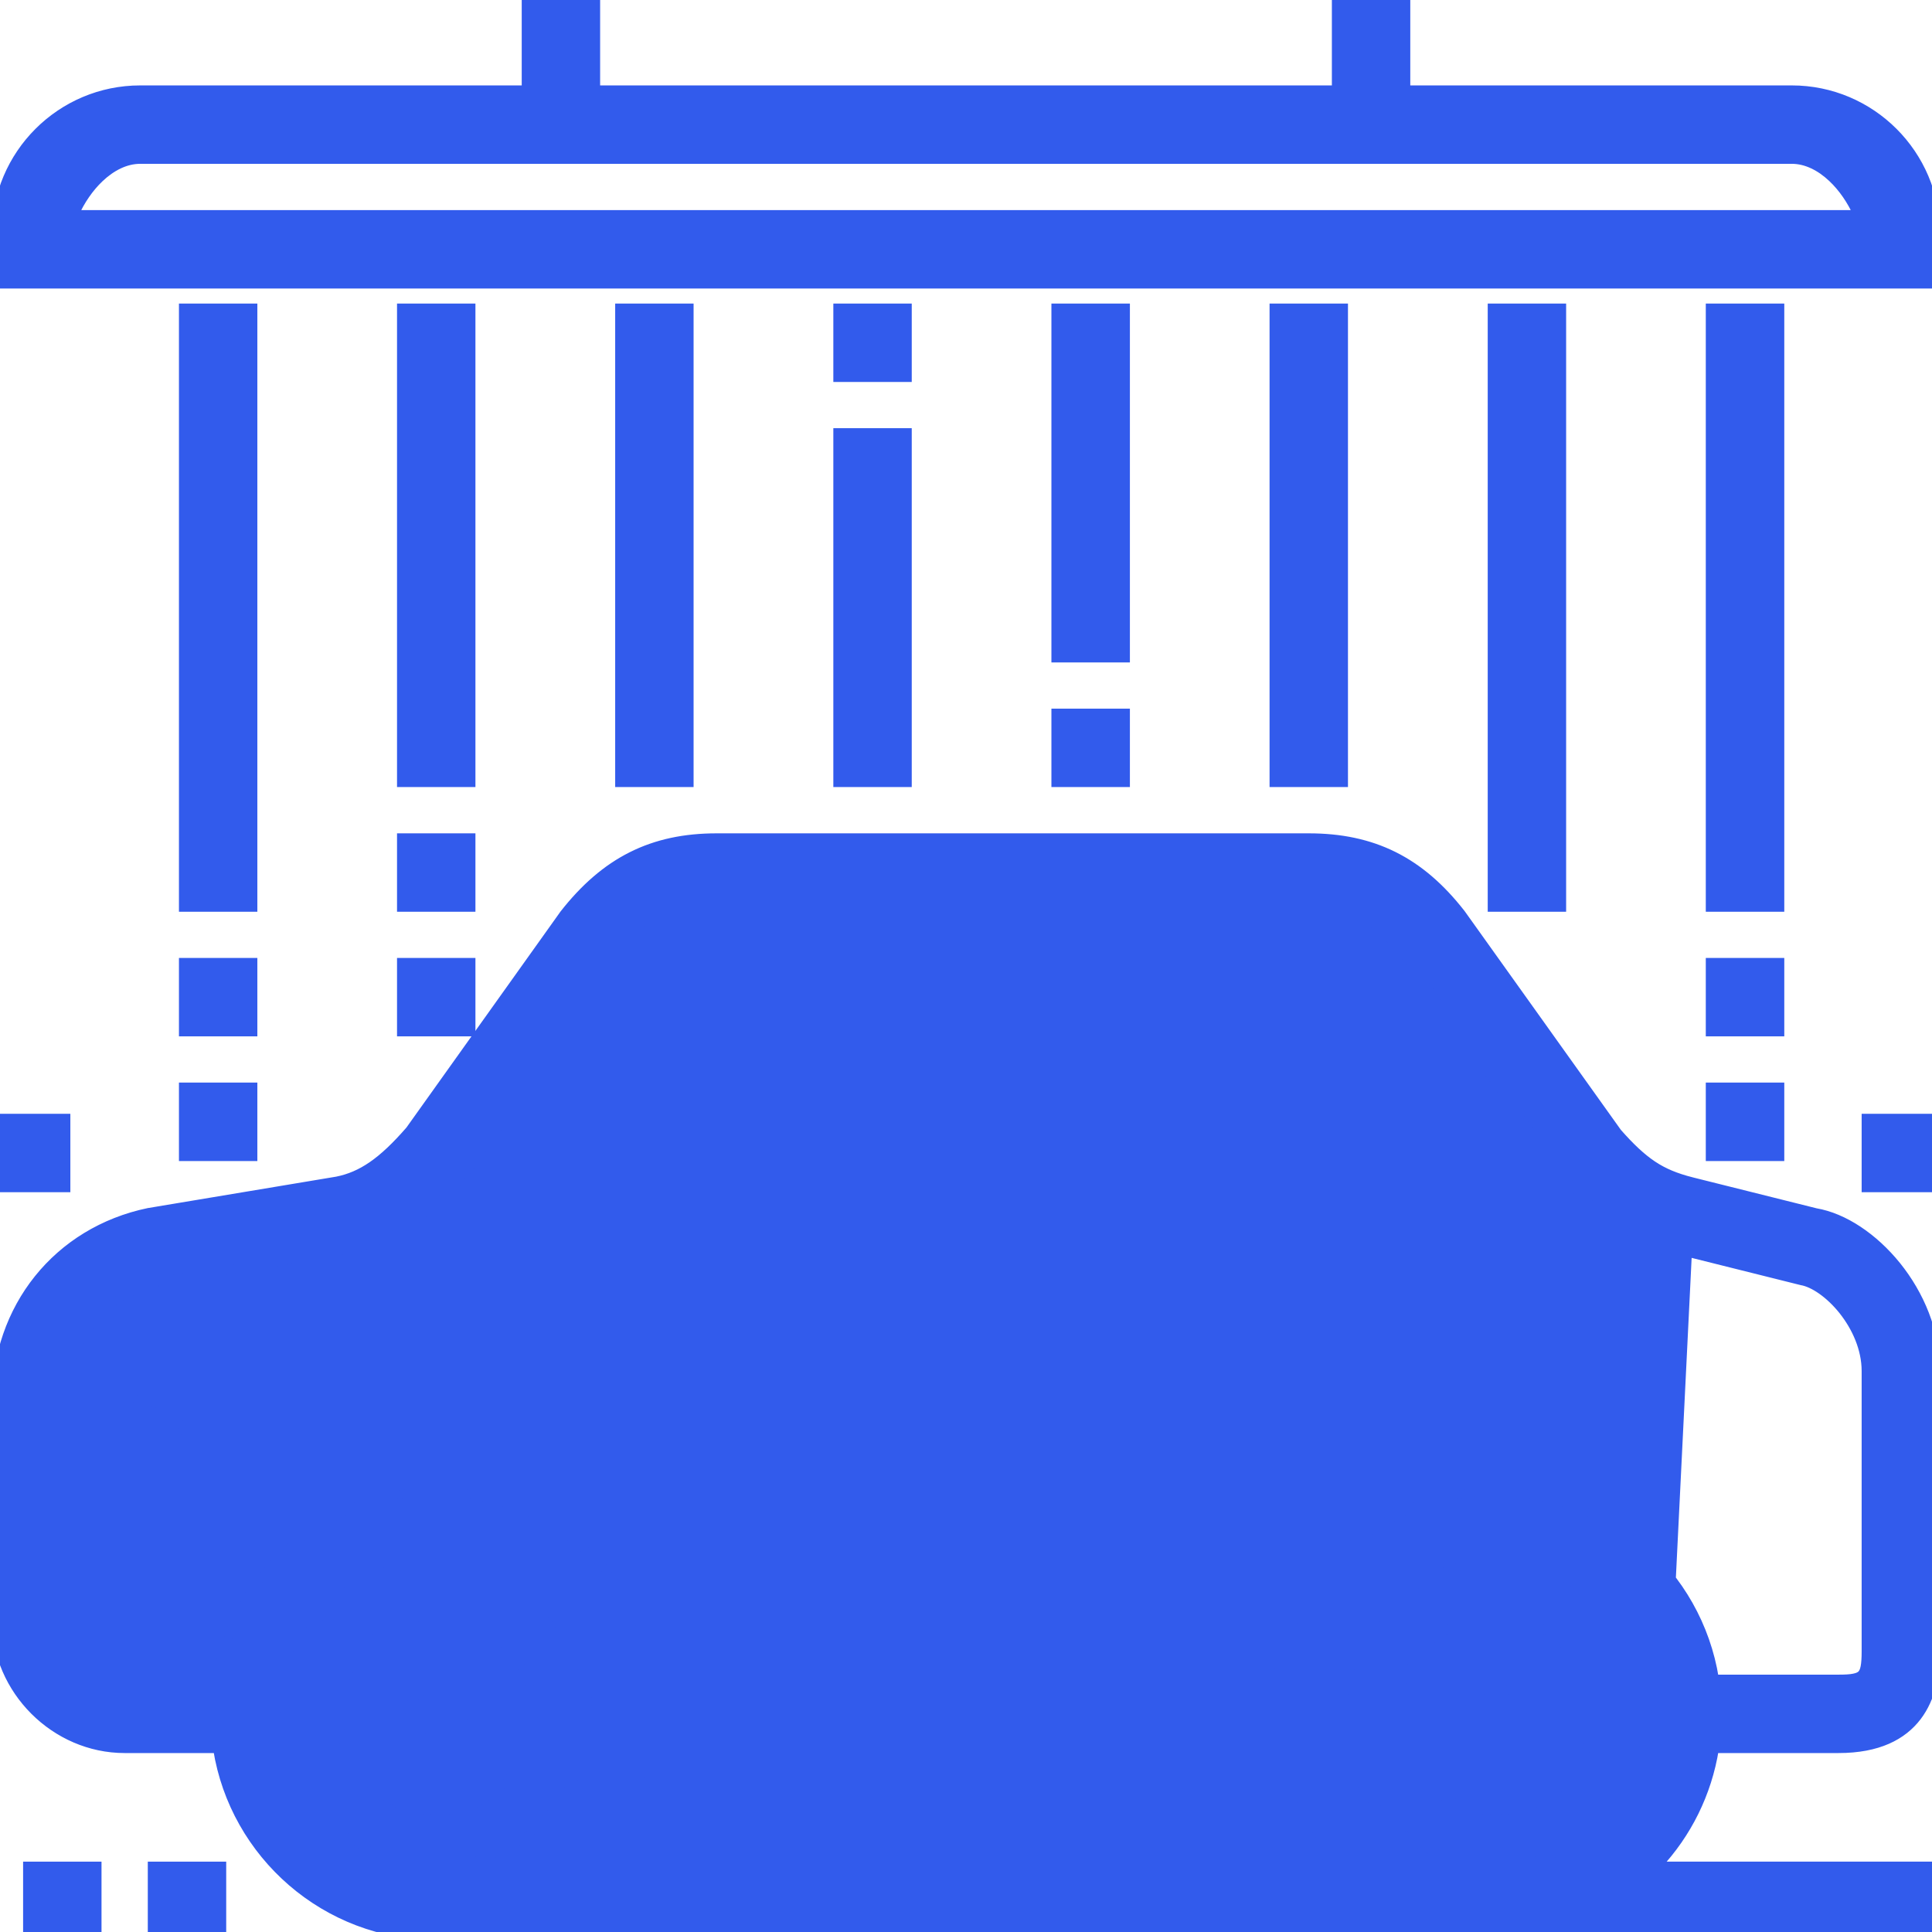 <svg width="24" height="24" viewBox="0 0 24 24" fill="none" xmlns="http://www.w3.org/2000/svg">
<g clip-path="url(#clip0_123_53)">
<path d="M6.54 14.944L6.531 14.957V14.973V15.871V15.921H6.581H12.387H12.437V15.871V12V11.95H12.387H8.704H8.678L8.663 11.971L6.54 14.944ZM11.563 12.824V15.047H7.541L9.128 12.824H11.563Z" fill="#325BEC" stroke="#325BEC" stroke-width="0.1"/>
<path d="M12.774 11.95H12.724V12V15.871V15.921H12.774H18.581H18.631V15.871V14.973V14.957L18.621 14.944L16.498 11.971L16.483 11.95H16.457H12.774ZM13.598 15.047V12.824H16.033L17.621 15.047H13.598Z" fill="#325BEC" stroke="#325BEC" stroke-width="0.1"/>
<path d="M20.592 23.176H24H24.05V23.226V24V24.05H24H5.419C4.047 24.05 2.908 23.041 2.698 21.727H1.548C0.682 21.727 -0.05 20.996 -0.05 20.129V17.419C-0.05 16.243 0.712 15.292 1.846 15.056L1.848 15.056L1.848 15.056L4.185 14.666C4.489 14.605 4.745 14.433 5.088 14.038L6.999 11.359L7 11.357L7 11.357C7.258 11.027 7.534 10.787 7.846 10.631C8.159 10.474 8.505 10.402 8.903 10.402H16.258C16.656 10.402 17.002 10.474 17.314 10.629C17.625 10.784 17.898 11.02 18.151 11.344L18.152 11.345L18.152 11.345L20.096 14.067C20.257 14.25 20.392 14.377 20.532 14.471C20.672 14.564 20.82 14.624 21.011 14.673L20.592 23.176ZM20.592 23.176C20.96 22.783 21.213 22.282 21.302 21.727H22.839C23.331 21.727 23.637 21.565 23.819 21.326C23.999 21.089 24.05 20.786 24.05 20.516V17.032C24.05 16.539 23.849 16.076 23.564 15.722C23.279 15.369 22.907 15.119 22.556 15.059L21.011 14.673L20.592 23.176ZM0.824 20.129V18.244H1.498V18.968V19.018H1.548H2.323H2.373V18.968V18.194C2.373 17.935 2.301 17.727 2.158 17.584C2.015 17.441 1.807 17.369 1.548 17.369H0.825C0.847 16.474 1.452 16.031 2.009 15.915L4.343 15.525L4.343 15.525L4.344 15.525C4.864 15.421 5.285 15.144 5.772 14.58L5.772 14.58L5.775 14.576L7.7 11.881C7.875 11.657 8.043 11.507 8.231 11.412C8.42 11.317 8.633 11.276 8.903 11.276H16.258C16.528 11.276 16.741 11.317 16.929 11.411C17.116 11.504 17.281 11.651 17.451 11.868L19.409 14.606L19.409 14.606L19.412 14.609C19.795 15.05 20.163 15.36 20.797 15.52L20.797 15.52L22.374 15.914L22.374 15.914L22.378 15.915C22.526 15.94 22.726 16.075 22.891 16.282C23.054 16.488 23.176 16.754 23.176 17.032V20.516C23.176 20.599 23.172 20.66 23.163 20.707C23.154 20.753 23.14 20.781 23.122 20.799C23.104 20.817 23.076 20.831 23.03 20.84C22.983 20.85 22.921 20.853 22.839 20.853H21.302C21.092 19.539 19.953 18.531 18.581 18.531C17.208 18.531 16.069 19.539 15.859 20.853H8.141C7.93 19.539 6.792 18.531 5.419 18.531C4.047 18.531 2.908 19.539 2.698 20.853H1.548C1.164 20.853 0.824 20.514 0.824 20.129ZM5.419 23.176C4.38 23.176 3.534 22.33 3.534 21.29C3.534 20.251 4.38 19.405 5.419 19.405C6.459 19.405 7.305 20.251 7.305 21.29C7.305 22.33 6.459 23.176 5.419 23.176ZM15.859 21.727C15.948 22.282 16.201 22.783 16.569 23.176H7.431C7.799 22.783 8.052 22.282 8.141 21.727H15.859ZM18.581 23.176C17.541 23.176 16.695 22.33 16.695 21.29C16.695 20.251 17.541 19.405 18.581 19.405C19.62 19.405 20.466 20.251 20.466 21.29C20.466 22.33 19.62 23.176 18.581 23.176Z" fill="#325BEC" stroke="#325BEC" stroke-width="0.1"/>
<path d="M11.226 16.595H11.176V16.645V17.419V17.469H11.226H12.387H12.437V17.419V16.645V16.595H12.387H11.226Z" fill="#325BEC" stroke="#325BEC" stroke-width="0.1"/>
<path d="M6.631 21.29V21.29C6.631 20.622 6.087 20.079 5.419 20.079C4.752 20.079 4.208 20.622 4.208 21.29C4.208 21.958 4.752 22.502 5.419 22.502C6.087 22.502 6.631 21.958 6.631 21.29ZM5.419 21.627C5.234 21.627 5.082 21.476 5.082 21.29C5.082 21.104 5.234 20.953 5.419 20.953C5.605 20.953 5.756 21.104 5.756 21.29C5.756 21.476 5.605 21.627 5.419 21.627Z" fill="#325BEC" stroke="#325BEC" stroke-width="0.1"/>
<path d="M18.581 20.079C17.913 20.079 17.369 20.622 17.369 21.29C17.369 21.958 17.913 22.502 18.581 22.502C19.248 22.502 19.792 21.958 19.792 21.29C19.792 20.622 19.249 20.079 18.581 20.079ZM18.581 21.627C18.395 21.627 18.244 21.476 18.244 21.29C18.244 21.104 18.395 20.953 18.581 20.953C18.766 20.953 18.918 21.104 18.918 21.29C18.918 21.476 18.766 21.627 18.581 21.627Z" fill="#325BEC" stroke="#325BEC" stroke-width="0.1"/>
<path d="M1.936 23.176H1.886V23.226V24V24.05H1.936H2.71H2.76V24V23.226V23.176H2.71H1.936Z" fill="#325BEC" stroke="#325BEC" stroke-width="0.1"/>
<path d="M0.387 23.176H0.337V23.226V24V24.05H0.387H1.161H1.211V24V23.226V23.176H1.161H0.387Z" fill="#325BEC" stroke="#325BEC" stroke-width="0.1"/>
<path d="M5.032 3.821H4.982V3.871V9.677V9.727H5.032H5.806H5.856V9.677V3.871V3.821H5.806H5.032Z" fill="#325BEC" stroke="#325BEC" stroke-width="0.1"/>
<path d="M2.323 3.821H2.273V3.871V11.226V11.276H2.323H3.097H3.147V11.226V3.871V3.821H3.097H2.323Z" fill="#325BEC" stroke="#325BEC" stroke-width="0.1"/>
<path d="M18.581 3.821H18.531V3.871V11.226V11.276H18.581H19.355H19.405V11.226V3.871V3.821H19.355H18.581Z" fill="#325BEC" stroke="#325BEC" stroke-width="0.1"/>
<path d="M21.29 3.821H21.24V3.871V11.226V11.276H21.29H22.065H22.115V11.226V3.871V3.821H22.065H21.29Z" fill="#325BEC" stroke="#325BEC" stroke-width="0.1"/>
<path d="M7.742 3.821H7.692V3.871V9.677V9.727H7.742H8.516H8.566V9.677V3.871V3.821H8.516H7.742Z" fill="#325BEC" stroke="#325BEC" stroke-width="0.1"/>
<path d="M10.451 5.369H10.402V5.419V9.677V9.727H10.451H11.226H11.276V9.677V5.419V5.369H11.226H10.451Z" fill="#325BEC" stroke="#325BEC" stroke-width="0.1"/>
<path d="M13.161 3.821H13.111V3.871V8.129V8.179H13.161H13.935H13.986V8.129V3.871V3.821H13.935H13.161Z" fill="#325BEC" stroke="#325BEC" stroke-width="0.1"/>
<path d="M15.871 3.821H15.821V3.871V9.677V9.727H15.871H16.645H16.695V9.677V3.871V3.821H16.645H15.871Z" fill="#325BEC" stroke="#325BEC" stroke-width="0.1"/>
<path d="M22.258 1.111H17.469V0V-0.05H17.419H16.645H16.595V0V1.111H7.405V0V-0.05H7.355H6.581H6.531V0V1.111H1.742C0.754 1.111 -0.05 1.915 -0.05 2.903V3.484V3.534H0H24H24.05V3.484V2.903C24.05 1.915 23.246 1.111 22.258 1.111ZM23.07 2.66H0.93C1.003 2.496 1.111 2.336 1.24 2.214C1.388 2.074 1.561 1.985 1.742 1.985H22.258C22.439 1.985 22.612 2.074 22.76 2.214C22.889 2.336 22.997 2.496 23.07 2.66Z" fill="#325BEC" stroke="#325BEC" stroke-width="0.1"/>
<path d="M5.032 11.95H4.982V12V12.774V12.824H5.032H5.806H5.856V12.774V12V11.95H5.806H5.032Z" fill="#325BEC" stroke="#325BEC" stroke-width="0.1"/>
<path d="M21.29 11.95H21.24V12V12.774V12.824H21.29H22.065H22.115V12.774V12V11.95H22.065H21.29Z" fill="#325BEC" stroke="#325BEC" stroke-width="0.1"/>
<path d="M2.323 11.95H2.273V12V12.774V12.824H2.323H3.097H3.147V12.774V12V11.95H3.097H2.323Z" fill="#325BEC" stroke="#325BEC" stroke-width="0.1"/>
<path d="M2.323 13.498H2.273V13.548V14.323V14.373H2.323H3.097H3.147V14.323V13.548V13.498H3.097H2.323Z" fill="#325BEC" stroke="#325BEC" stroke-width="0.1"/>
<path d="M21.29 13.498H21.24V13.548V14.323V14.373H21.29H22.065H22.115V14.323V13.548V13.498H22.065H21.29Z" fill="#325BEC" stroke="#325BEC" stroke-width="0.1"/>
<path d="M13.161 8.853H13.111V8.903V9.677V9.727H13.161H13.935H13.986V9.677V8.903V8.853H13.935H13.161Z" fill="#325BEC" stroke="#325BEC" stroke-width="0.1"/>
<path d="M5.032 10.402H4.982V10.452V11.226V11.276H5.032H5.806H5.856V11.226V10.452V10.402H5.806H5.032Z" fill="#325BEC" stroke="#325BEC" stroke-width="0.1"/>
<path d="M0 13.886H-0.05V13.935V14.71V14.76H0H0.774H0.824V14.71V13.935V13.886H0.774H0Z" fill="#325BEC" stroke="#325BEC" stroke-width="0.1"/>
<path d="M23.226 13.886H23.176V13.935V14.71V14.76H23.226H24H24.05V14.71V13.935V13.886H24H23.226Z" fill="#325BEC" stroke="#325BEC" stroke-width="0.1"/>
<path d="M10.451 3.821H10.402V3.871V4.645V4.695H10.451H11.226H11.276V4.645V3.871V3.821H11.226H10.451Z" fill="#325BEC" stroke="#325BEC" stroke-width="0.1"/>
</g>
<defs>
<clipPath id="clip0_123_53">
<rect width="24" height="24" fill="white"/>
</clipPath>
</defs>
</svg>
